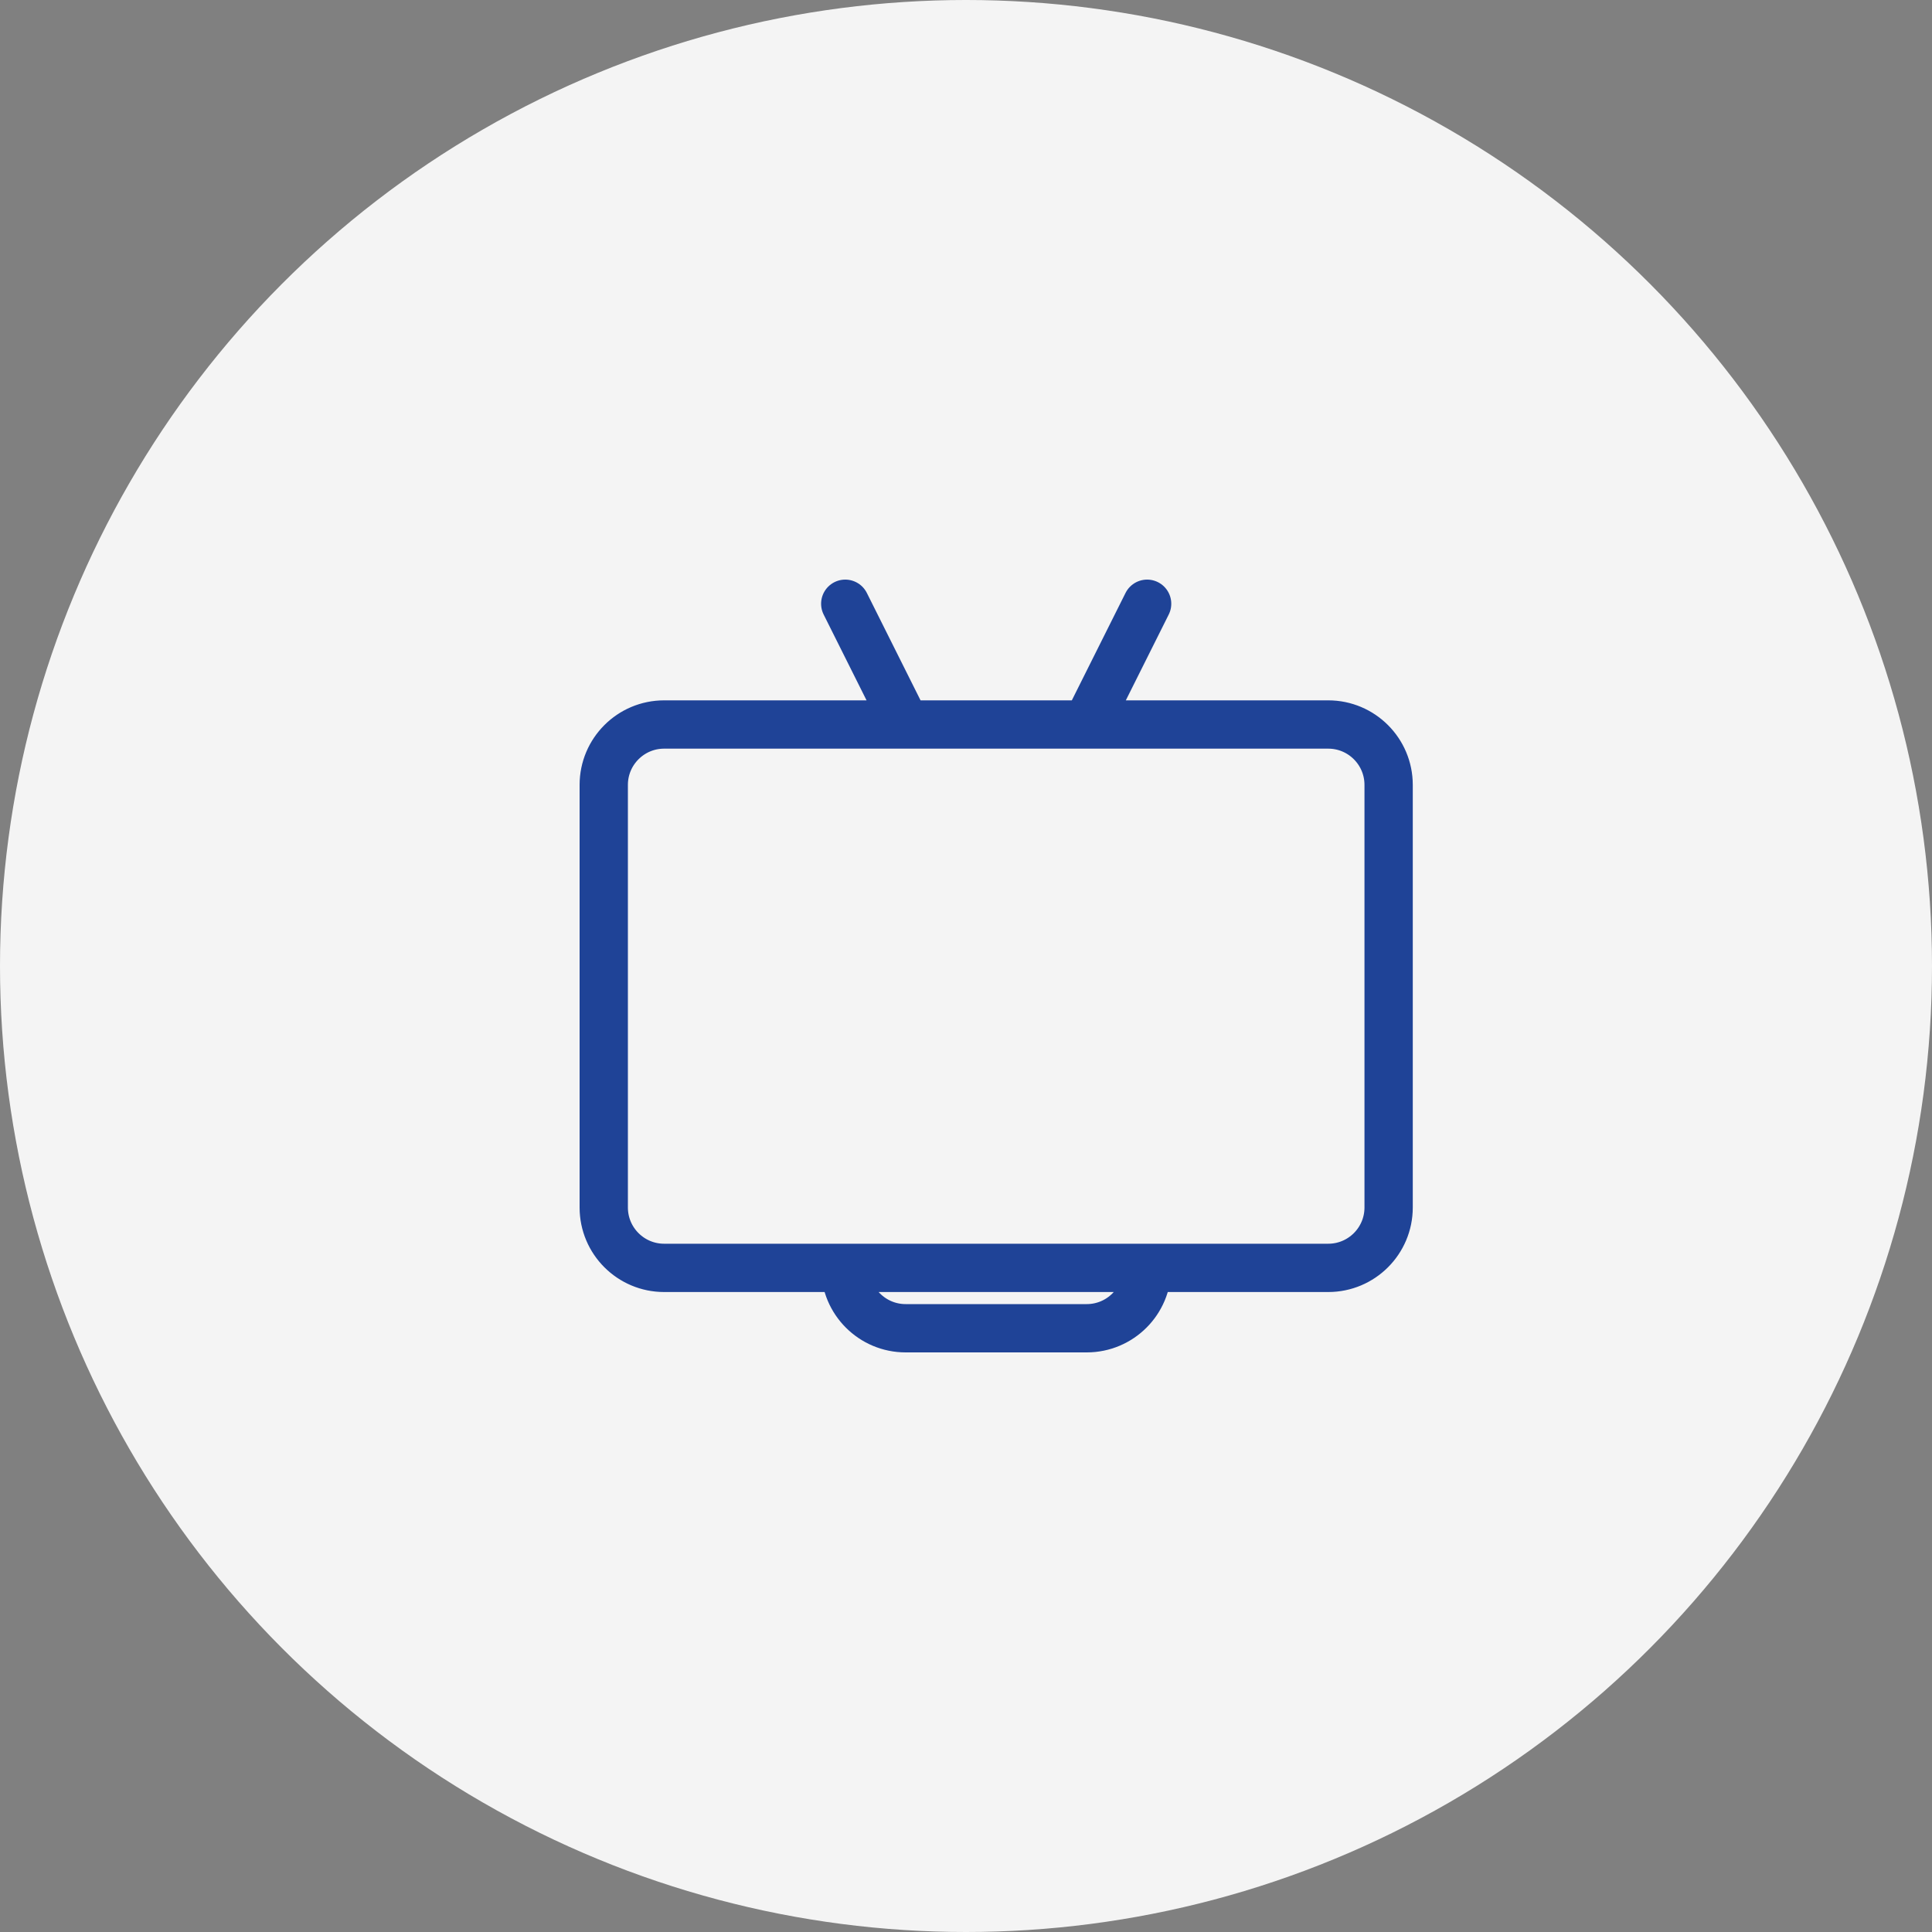 <svg viewBox="0 0 32 32" fill="none" xmlns="http://www.w3.org/2000/svg">
<rect x="0" y="0" width="32" height="32" fill="#808080" stroke="none"/>
<circle cx="16" cy="16" r="16" fill="#F4F4F4"/>
<path d="M18 12H22C22.552 12 23 12.448 23 13V20C23 20.552 22.552 21 22 21H19M18 12L19 10M18 12H15M15 12H11C10.448 12 10 12.448 10 13V20C10 20.552 10.448 21 11 21H14M15 12L14 10M14 21V21C14 21.552 14.448 22 15 22H18C18.552 22 19 21.552 19 21V21M14 21H19" stroke="#1F4397" stroke-width="0.8" stroke-linecap="round"/>
</svg>
